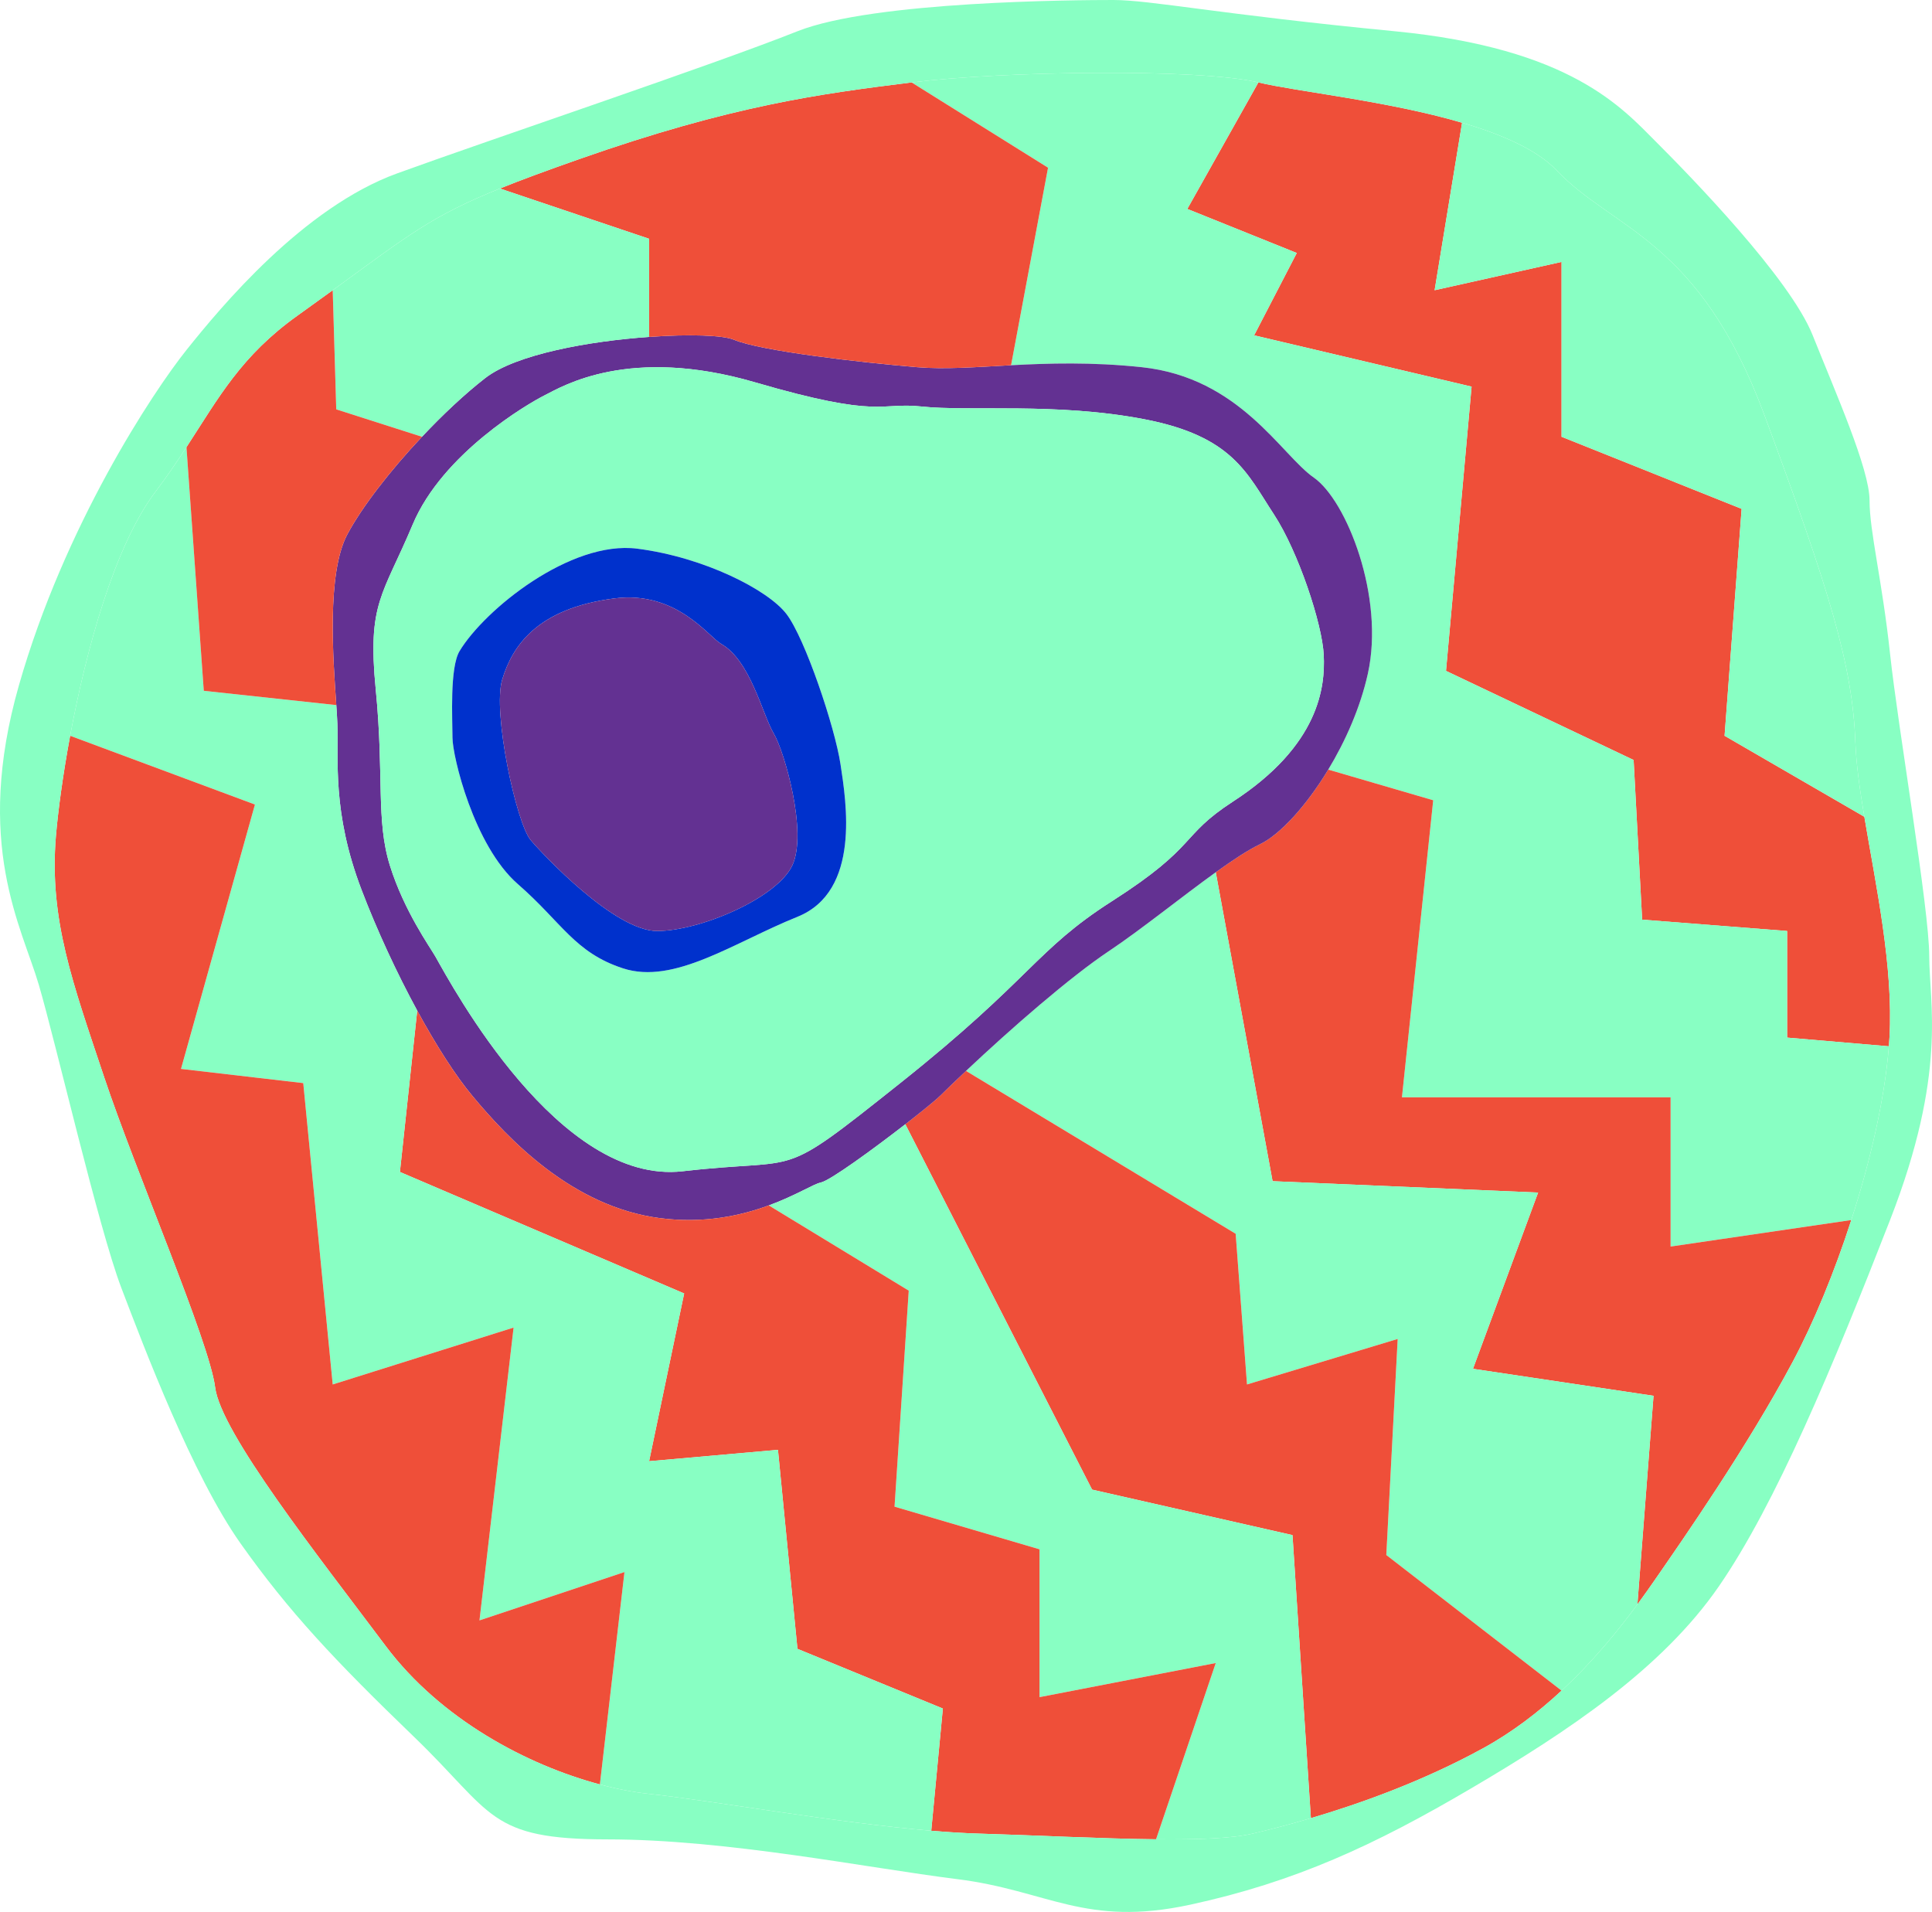 <?xml version="1.0" encoding="utf-8"?>
<!-- Generator: Adobe Illustrator 15.0.0, SVG Export Plug-In . SVG Version: 6.00 Build 0)  -->
<!DOCTYPE svg PUBLIC "-//W3C//DTD SVG 1.1//EN" "http://www.w3.org/Graphics/SVG/1.1/DTD/svg11.dtd">
<svg version="1.1" id="Layer_1" xmlns="http://www.w3.org/2000/svg" xmlns:xlink="http://www.w3.org/1999/xlink" x="0px" y="0px"
	 width="453.096px" height="448.371px" viewBox="0 0 453.096 448.371" enable-background="new 0 0 453.096 448.371"
	 xml:space="preserve">
<path fill="#EF4F39" d="M437.229,191.54c2.689,16.08,6.84,35.129,5.89,51.79c-0.04,0.672-0.08,1.352-0.14,2.041l-23.86-2.041v-25
	l-34-2.66l-2-37.44l-44-20.9l6-66.66l-50.999-12.03l9.999-19.31L278.449,49l16.67-29.67c9.109,2.17,30.359,4.34,47.77,9.45v0.01
	l-6.439,39.27l29.771-6.64v41.01l42.229,16.9l-4,53.22L437.229,191.54z"/>
<path fill="#88FFC3" d="M419.118,243.33l23.86,2.041c-0.96,12.279-4.32,26.859-8.811,40.739l-42.381,6.22v-35h-63l7.33-69.66
	l-24.62-7.19c4.062-6.71,7.54-14.59,9.29-22.48c4-18-5-40.67-12.67-46s-17.329-23.44-40.329-25.89
	c-11.82-1.25-21.881-0.92-30.67-0.46l8.67-46.32l-32-20c21.33-2.66,67.33-3.33,81.33,0L278.449,49l25.669,10.33l-9.999,19.31
	l50.999,12.03l-6,66.66l44,20.9l2,37.44l34,2.66V243.33L419.118,243.33z"/>
<path fill="#88FFC3" d="M437.229,191.54l-32.78-18.99l4-53.22l-42.229-16.9V61.42l-29.771,6.64l6.439-39.27v-0.01
	c9.341,2.74,17.58,6.33,22.229,11.22c13.33,14,33.33,16,48.67,57.33c15.33,41.34,20.66,58.67,21.33,76.67
	C435.31,179.14,436.149,185.11,437.229,191.54z"/>
<path fill="#EF4F39" d="M391.788,292.33l42.381-6.22c-3.979,12.32-8.851,24.091-13.721,33.22c-10.66,20-26,42-32,50.672
	c-1.17,1.699-2.66,3.828-4.439,6.25l3.779-48.922l-42.34-6.33l15.271-41.33L298.448,277l-13.329-72.451
	c3.96-2.84,7.54-5.21,10.33-6.55c4.688-2.25,10.839-8.91,16.049-17.52l24.62,7.19l-7.33,69.661h63V292.33z"/>
<path fill="#88FFC3" d="M387.788,327.33l-3.779,48.922c-4.261,5.789-10.239,13.229-17.79,20.22l-41.101-31.8l2.67-50.67
	l-35.339,10.67l-2.66-35.342l-63.24-38.188c10.6-9.99,24.46-22.07,33.57-28.14c7.38-4.92,16.949-12.66,25-18.45L298.448,277
	l62.271,2.67L345.448,321L387.788,327.33z"/>
<path fill="#EF4F39" d="M325.118,364.669l41.101,31.801c-5.369,4.99-11.521,9.75-18.431,13.529
	c-14.109,7.729-28.829,12.98-40.359,16.381L303.118,360l-46.999-10.67l-43.801-85.681c3.931-3.06,7.15-5.68,8.131-6.649
	c1.84-1.819,3.899-3.801,6.1-5.859l63.24,38.189l2.66,35.34L327.788,314L325.118,364.669z"/>
<path fill="#633192" d="M212.319,263.65c-7.529,5.83-17.68,13.25-19.869,13.68c-1.65,0.33-5.83,3.03-12.15,5.352h-0.01
	c-6.431,2.369-15.08,4.33-25.5,2.99c-20.67-2.67-35.67-18.67-44-28.67c-4-4.801-8.53-11.892-12.94-20
	c-4.78-8.801-9.42-18.791-13.06-28.331c-7-18.34-5.34-30.67-5.67-39c-0.04-1.15-0.141-2.61-0.25-4.32
	c-0.74-10.71-2.301-30.82,2.58-40.02c3.42-6.42,10.1-15.03,17.51-22.9c4.87-5.18,10.06-10.05,14.83-13.76
	c7.189-5.6,24.439-8.68,38.47-9.66c9.38-0.68,17.32-0.41,19.86,0.66c6.33,2.66,29.67,5.33,43,6.44c6.479,0.54,13.67-0.02,22-0.46
	c8.79-0.46,18.85-0.79,30.67,0.46c23,2.45,32.659,20.56,40.329,25.89s16.67,28,12.67,46c-1.75,7.89-5.229,15.77-9.29,22.48
	c-5.21,8.61-11.359,15.27-16.049,17.52c-2.79,1.34-6.37,3.71-10.33,6.55c-8.051,5.79-17.62,13.53-25,18.45
	c-9.11,6.07-22.971,18.15-33.57,28.14c-2.2,2.06-4.26,4.04-6.1,5.86C219.469,257.97,216.249,260.589,212.319,263.65z M289.119,188
	c20.379-13.23,21.669-27,21.329-34.33c-0.33-7.34-5.989-24.34-11.66-33c-6.34-9.67-9.669-18.34-30.34-22.34
	c-20.659-4-41.119-1.79-52.329-3c-9.95-1.07-9.33,3-39-5.66c-29.671-8.67-45.33,1-49.33,3s-24,13.66-31,30.33
	s-10.67,18.33-8.67,38.67c2,20.33,0,30.66,3.329,41.33c3.341,10.67,9.431,19.14,10.671,21.33c3.97,7.02,29,53.669,58,50.339
	c29-3.34,21.67,2.66,51-20.67c30.899-24.58,31.64-31.141,49.67-42.669C281.119,198.33,276.579,196.14,289.119,188z"/>
<path fill="#88FFC3" d="M310.448,153.67c0.34,7.33-0.95,21.1-21.329,34.33c-12.54,8.14-8,10.33-28.33,23.33
	c-18.03,11.53-18.771,18.089-49.67,42.669c-29.33,23.33-22,17.33-51,20.67c-29,3.33-54.03-43.319-58-50.339
	c-1.24-2.19-7.33-10.66-10.67-21.33c-3.33-10.67-1.33-21-3.33-41.33c-2-20.34,1.67-22,8.67-38.67s27-28.33,31-30.33
	s19.66-11.67,49.33-3c29.67,8.66,29.05,4.59,39,5.66c11.21,1.21,31.67-1,52.33,3c20.67,4,24,12.67,30.339,22.34
	C304.459,129.33,310.118,146.33,310.448,153.67z M187.019,215c14.891-6,11.431-27,10.101-35.77s-8.33-29.56-12.67-35.23
	c-4.33-5.67-19.33-13.33-35-15.33c-15.66-2-35.801,14.29-41.66,24c-2.36,3.89-1.67,16-1.67,20.33s5,25.33,15.33,34.33
	c10.34,9,13.3,16.05,24.67,19.759C158.119,231,172.119,221,187.019,215z"/>
<path fill="#88FFC3" d="M303.118,360l4.311,66.381c-5.359,1.59-10.04,2.77-13.64,3.619c-4.851,1.141-13.051,1.43-22.67,1.33
	l14-41.33l-41.33,8v-34.67l-34-10l3.33-50.658l-32.82-19.99c6.32-2.32,10.5-5.021,12.149-5.352c2.19-0.43,12.341-7.85,19.87-13.68
	l43.801,85.68L303.118,360z"/>
<path fill="#EF4F39" d="M285.119,390l-14,41.33c-12.881-0.131-28.301-0.939-41.54-1.33c-3.471-0.1-7.23-0.34-11.181-0.67
	l2.721-28.66l-34.101-14l-4.57-46.67l-30.22,2.67l8.22-39.34l-66.659-28.49l4.06-37.84c4.41,8.11,8.94,15.201,12.94,20
	c8.33,10,23.33,26,44,28.67c10.42,1.34,19.069-0.619,25.5-2.989h0.01l32.82,19.989l-3.33,50.66l34,10V398L285.119,390z"/>
<path fill="#EF4F39" d="M245.789,39.33l-8.67,46.32c-8.33,0.44-15.521,1-22,0.46c-13.33-1.11-36.67-3.78-43-6.44
	c-2.54-1.07-10.48-1.34-19.86-0.66l-0.03-0.37V56l-34.99-11.79c4.95-2,10.91-4.19,18.551-6.88c36-12.66,56.66-15.33,78-18
	L245.789,39.33z"/>
<path fill="#88FFC3" d="M221.119,400.669l-2.721,28.66c-22.359-1.891-50.68-6.961-66.27-8.66c-3.53-0.381-7.391-1.109-11.44-2.199
	l5.761-49.801l-34,11.33l8-68.67l-42.421,13.34L71.119,254l-28.67-3.33l17.34-62l-43.34-16.12c3.72-19.95,10.329-44.39,20-57.22
	c2.779-3.68,5.119-7.15,7.279-10.46L47.789,162l31.069,3.35h0.011c0.109,1.71,0.21,3.17,0.25,4.32c0.33,8.33-1.33,20.66,5.67,39
	c3.64,9.54,8.279,19.531,13.06,28.33l-4.06,37.84l66.66,28.49l-8.221,39.34l30.221-2.67l4.569,46.67L221.119,400.669z"/>
<path fill="#0031CC" d="M197.119,179.23c1.33,8.77,4.79,29.77-10.101,35.77c-14.899,6-28.899,16-40.899,12.089
	c-11.37-3.709-14.33-10.759-24.67-19.759c-10.33-9-15.33-30-15.33-34.33s-0.69-16.44,1.67-20.33c5.859-9.71,26-26,41.66-24
	c15.67,2,30.67,9.66,35,15.33C188.789,149.67,195.789,170.46,197.119,179.23z M185.789,203c3.66-7.67-1.801-26.75-4.34-31
	c-2.66-4.47-5.44-17.09-12.33-21c-2.98-1.69-10.45-12.52-25-10.67c-18.33,2.34-24,11.34-26.33,19c-2.34,7.67,3.31,33.69,6.66,37.67
	c2.8,3.32,19.67,21.33,29.67,21.33S182.119,210.67,185.789,203z"/>
<path fill="#633192" d="M181.449,172c2.539,4.25,8,23.33,4.34,31c-3.67,7.67-21.67,15.33-31.67,15.33s-26.87-18.01-29.67-21.33
	c-3.351-3.98-9-30-6.66-37.67c2.33-7.66,8-16.66,26.33-19c14.55-1.85,22.02,8.98,25,10.67
	C176.009,154.91,178.789,167.53,181.449,172z"/>
<path fill="#88FFC3" d="M152.229,78.64l0.03,0.37c-14.03,0.98-31.28,4.06-38.47,9.66c-4.771,3.71-9.96,8.58-14.83,13.76L78.859,96
	l-0.83-27.94c17.75-12.91,23.11-17.35,39.21-23.85L152.229,56V78.64z"/>
<path fill="#EF4F39" d="M146.449,368.669l-5.761,49.801c-17-4.53-37.319-15.24-50.239-32.471c-16-21.33-38.66-50-40-60.67
	c-1.33-10.66-18.66-50.66-26-72.66c-7.33-22-12.99-36.989-11.33-56.669c0.489-5.72,1.59-14.09,3.33-23.45l43.34,16.12l-17.34,62
	l28.67,3.33l6.909,70.67l42.421-13.34l-8,68.67L146.449,368.669z"/>
<path fill="#EF4F39" d="M78.859,96l20.101,6.43c-7.41,7.87-14.09,16.48-17.51,22.9c-4.881,9.2-3.32,29.31-2.58,40.02h-0.011
	L47.789,162l-4.061-57.13C51.369,93.12,56.559,83.45,69.789,74c3.029-2.17,5.76-4.14,8.239-5.94L78.859,96z"/>
<path fill="#88FFC3" d="M434.169,286.11c4.489-13.88,7.851-28.46,8.811-40.739c0.06-0.689,0.1-1.369,0.14-2.041
	c0.95-16.66-3.199-35.708-5.89-51.79c-1.08-6.43-1.92-12.4-2.11-17.54c-0.67-18-6-35.33-21.33-76.67
	C398.448,56,378.448,54,365.118,40c-4.649-4.89-12.89-8.48-22.229-11.22c-17.409-5.11-38.659-7.28-47.77-9.45
	c-14-3.33-60-2.66-81.33,0c-21.34,2.67-42,5.34-78,18c-7.641,2.69-13.601,4.88-18.551,6.88c-16.1,6.5-21.46,10.94-39.21,23.85
	c-2.479,1.8-5.21,3.77-8.239,5.94c-13.23,9.45-18.42,19.12-26.061,30.87c-2.16,3.31-4.5,6.78-7.279,10.46
	c-9.671,12.83-16.28,37.27-20,57.22c-1.74,9.36-2.841,17.73-3.33,23.45c-1.66,19.68,4,34.669,11.33,56.669
	c7.34,22,24.67,62,26,72.66c1.34,10.67,24,39.34,40,60.67c12.92,17.229,33.239,27.939,50.239,32.471
	c4.05,1.09,7.91,1.818,11.44,2.199c15.59,1.699,43.91,6.771,66.27,8.66c3.95,0.33,7.71,0.57,11.181,0.67
	c13.239,0.391,28.659,1.199,41.54,1.33c9.619,0.1,17.819-0.189,22.67-1.33c3.6-0.85,8.279-2.029,13.64-3.619
	c11.53-3.4,26.25-8.65,40.359-16.381c6.91-3.779,13.062-8.539,18.431-13.529c7.551-6.99,13.529-14.432,17.79-20.221
	c1.779-2.42,3.271-4.551,4.439-6.25c6-8.67,21.34-30.67,32-50.67C425.319,310.201,430.189,298.43,434.169,286.11z M452.448,224.21
	c0,11.12,4.28,27.331-9.189,61.9c-13.471,34.562-26.811,66.562-40.141,85.892c-13.33,19.328-35.33,34-58,47.328
	c-22.67,13.342-41.33,22-65.999,27.342c-24.67,5.33-33.33-3.342-54.67-6c-21.33-2.67-54-9.311-82-9.32
	c-28-0.021-26.66-6.021-45.33-24.021S67.789,378,56.449,362c-11.33-16-22.66-46-28-60c-5.33-14-15.33-57.33-19.33-71
	c-4-13.669-15.33-33-4.67-70.33C15.119,123.33,35.789,92,43.789,82s27.33-33.33,49.33-41.33s73.79-25.34,93.899-33.34
	C204.849,0.24,252.449,0,261.119,0s24.67,3.33,65.999,7.33c41.33,4,53.33,18,61.33,26s31.34,31.94,36.67,45.31
	c5.33,13.36,13.33,31.36,13.33,38.69c0,7.34,2.95,18.67,4.811,36C445.118,170.67,452.448,213.09,452.448,224.21z"/>
<path fill="#D7E516" d="M225.119,86.26"/>
<path fill="#D7E516" d="M198.435,21.375"/>
<path fill="#EF4F39" d="M191.076,83.482"/>
<path fill="#EF4F39" d="M182.51,24.127"/>
</svg>
